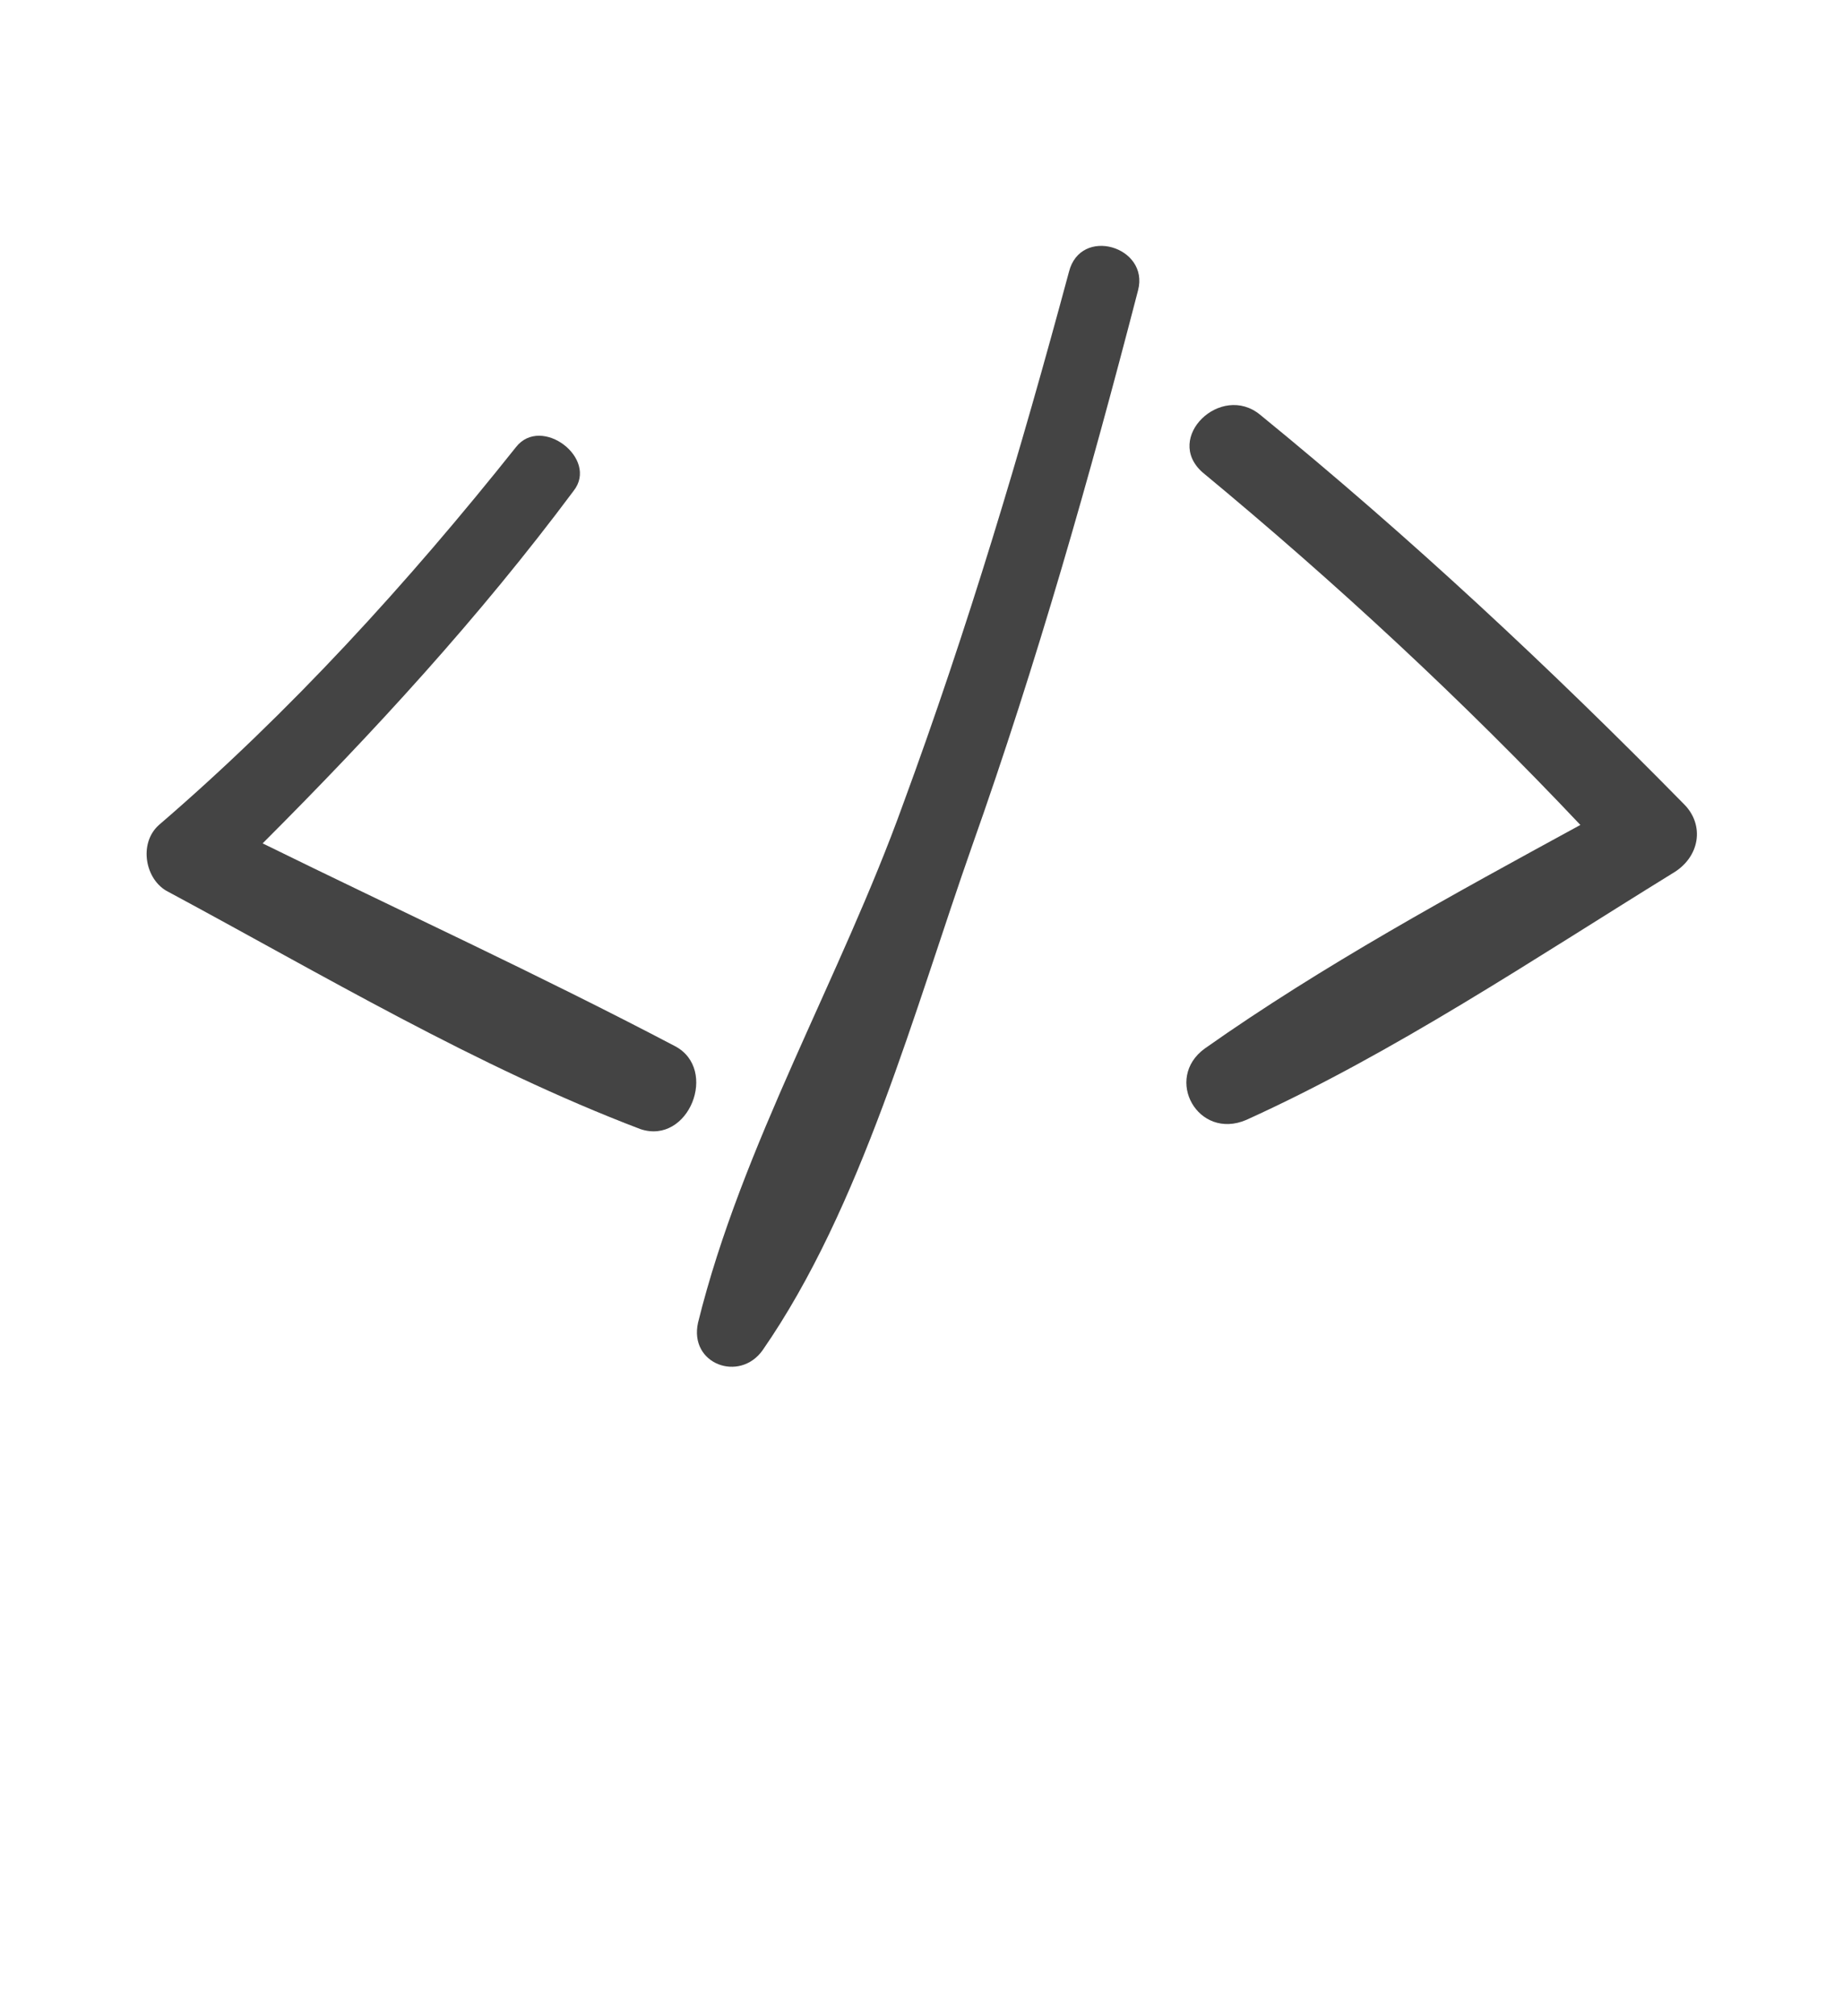 <svg xmlns="http://www.w3.org/2000/svg" xmlns:xlink="http://www.w3.org/1999/xlink" version="1.1" x="0px" y="0px" viewBox="0 0 80 87.5" style="enable-background:new 0 0 80 70;" xml:space="preserve"><style type="text/css">
	.st0{stroke:#000000;stroke-width:0.4;stroke-miterlimit:10;}
</style><g><path d="M29.3,45.4c-5.9-3.1-12-5.9-17.9-8.8c4.8-4.8,9.4-9.8,13.5-15.3c1.1-1.4-1.4-3.3-2.5-1.9c-4.7,5.9-9.8,11.5-15.5,16.4   c-0.9,0.8-0.6,2.4,0.4,2.9C14,42.3,20.7,46.3,27.8,49C29.9,49.7,31.2,46.4,29.3,45.4z" fill='#444'/><path d="M46.4,11.8c-2.1,7.8-4.4,15.5-7.2,23.1c-2.7,7.5-7,14.8-8.9,22.5c-0.4,1.8,1.8,2.6,2.8,1.2c4.3-6.2,6.6-14.8,9.1-21.9   c2.8-7.9,5.1-16,7.2-24.1C49.9,10.7,46.9,9.8,46.4,11.8z" fill='#444'/><path d="M73.1,34.9C67.3,29,61.2,23.3,54.7,18c-1.7-1.4-4.2,1-2.5,2.5c5.8,4.8,11.3,9.9,16.4,15.3c-5.5,3-11.2,6.1-16.3,9.7   c-1.8,1.3-0.3,4,1.8,3.1c6.4-2.9,12.5-7,18.5-10.7C73.8,37.2,74,35.8,73.1,34.9z" fill='#444'/></g><path class="st0" d="M-207.8,293.3" fill='#444'/></svg>